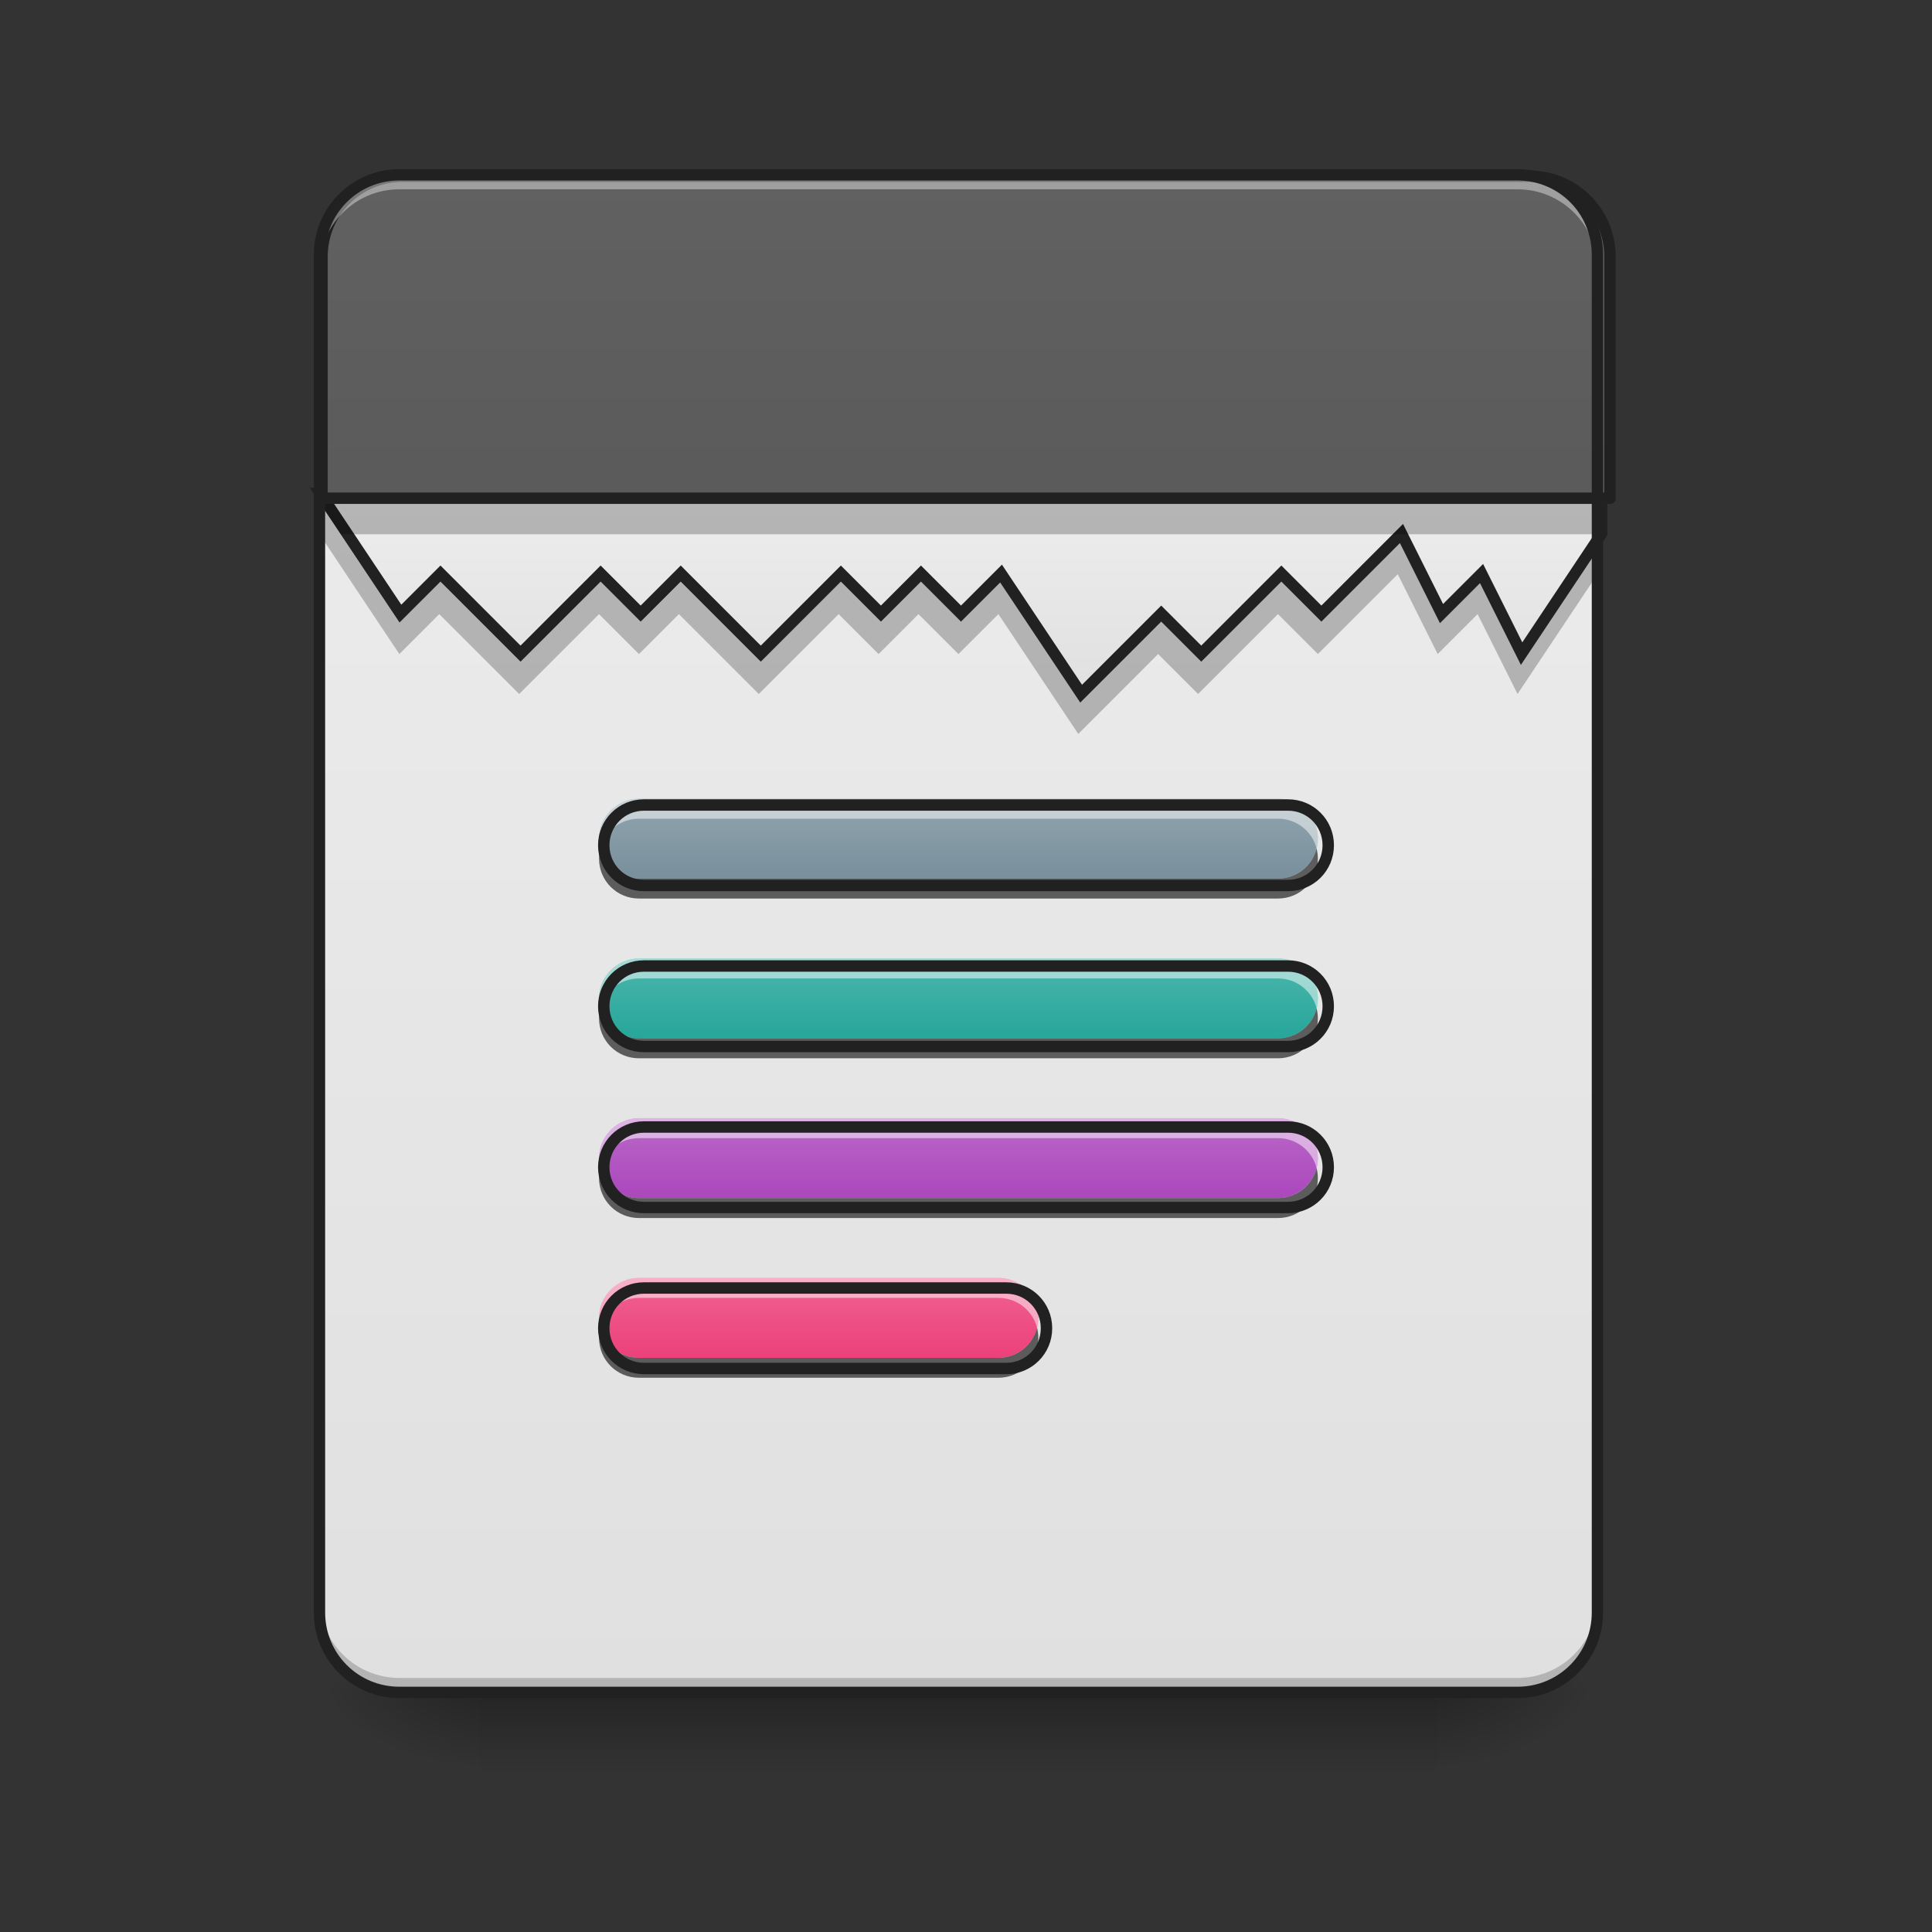
<svg xmlns="http://www.w3.org/2000/svg" xmlns:xlink="http://www.w3.org/1999/xlink" width="48px" height="48px" viewBox="0 0 48 48" version="1.1">
<rect x="0" y="0" width="48" height="48" fill="#333333" stroke="none"/>
<defs>
<linearGradient id="linear0" gradientUnits="userSpaceOnUse" x1="254" y1="233.5" x2="254" y2="254.667" gradientTransform="matrix(0.094,0,0,0.094,-0,20.156)">
<stop offset="0" style="stop-color:rgb(0%,0%,0%);stop-opacity:0.275;"/>
<stop offset="1" style="stop-color:rgb(0%,0%,0%);stop-opacity:0;"/>
</linearGradient>
<radialGradient id="radial0" gradientUnits="userSpaceOnUse" cx="450.909" cy="189.579" fx="450.909" fy="189.579" r="21.167" gradientTransform="matrix(0,-0.117,-0.211,-0,75.212,95.384)">
<stop offset="0" style="stop-color:rgb(0%,0%,0%);stop-opacity:0.314;"/>
<stop offset="0.222" style="stop-color:rgb(0%,0%,0%);stop-opacity:0.275;"/>
<stop offset="1" style="stop-color:rgb(0%,0%,0%);stop-opacity:0;"/>
</radialGradient>
<radialGradient id="radial1" gradientUnits="userSpaceOnUse" cx="450.909" cy="189.579" fx="450.909" fy="189.579" r="21.167" gradientTransform="matrix(-0,0.117,0.211,0,-27.587,-11.29)">
<stop offset="0" style="stop-color:rgb(0%,0%,0%);stop-opacity:0.314;"/>
<stop offset="0.222" style="stop-color:rgb(0%,0%,0%);stop-opacity:0.275;"/>
<stop offset="1" style="stop-color:rgb(0%,0%,0%);stop-opacity:0;"/>
</radialGradient>
<radialGradient id="radial2" gradientUnits="userSpaceOnUse" cx="450.909" cy="189.579" fx="450.909" fy="189.579" r="21.167" gradientTransform="matrix(-0,-0.117,0.211,-0,-27.587,95.384)">
<stop offset="0" style="stop-color:rgb(0%,0%,0%);stop-opacity:0.314;"/>
<stop offset="0.222" style="stop-color:rgb(0%,0%,0%);stop-opacity:0.275;"/>
<stop offset="1" style="stop-color:rgb(0%,0%,0%);stop-opacity:0;"/>
</radialGradient>
<radialGradient id="radial3" gradientUnits="userSpaceOnUse" cx="450.909" cy="189.579" fx="450.909" fy="189.579" r="21.167" gradientTransform="matrix(0,0.117,-0.211,0,75.212,-11.29)">
<stop offset="0" style="stop-color:rgb(0%,0%,0%);stop-opacity:0.314;"/>
<stop offset="0.222" style="stop-color:rgb(0%,0%,0%);stop-opacity:0.275;"/>
<stop offset="1" style="stop-color:rgb(0%,0%,0%);stop-opacity:0;"/>
</radialGradient>
<linearGradient id="linear1" gradientUnits="userSpaceOnUse" x1="323.513" y1="-141.415" x2="323.513" y2="-25.792" gradientTransform="matrix(0.113,0,0,0.326,-8.78,50.457)">
<stop offset="0" style="stop-color:rgb(93.333%,93.333%,93.333%);stop-opacity:1;"/>
<stop offset="1" style="stop-color:rgb(87.843%,87.843%,87.843%);stop-opacity:1;"/>
</linearGradient>
<linearGradient id="linear2" gradientUnits="userSpaceOnUse" x1="285.75" y1="-31.083" x2="285.75" y2="-84" >
<stop offset="0" style="stop-color:rgb(87.843%,87.843%,87.843%);stop-opacity:1;"/>
<stop offset="1" style="stop-color:rgb(93.333%,93.333%,93.333%);stop-opacity:1;"/>
</linearGradient>
<linearGradient id="linear3" gradientUnits="userSpaceOnUse" x1="960" y1="1695.118" x2="960" y2="175.118" >
<stop offset="0" style="stop-color:rgb(25.882%,25.882%,25.882%);stop-opacity:1;"/>
<stop offset="1" style="stop-color:rgb(38.039%,38.039%,38.039%);stop-opacity:1;"/>
</linearGradient>
<linearGradient id="linear4" gradientUnits="userSpaceOnUse" x1="254" y1="28.417" x2="254" y2="7.25" gradientTransform="matrix(0.094,0,0,0.094,0,19.164)">
<stop offset="0" style="stop-color:rgb(47.059%,56.471%,61.176%);stop-opacity:1;"/>
<stop offset="1" style="stop-color:rgb(56.471%,64.314%,68.235%);stop-opacity:1;"/>
</linearGradient>
<linearGradient id="linear5" gradientUnits="userSpaceOnUse" x1="254" y1="28.417" x2="254" y2="7.25" gradientTransform="matrix(0.094,0,0,0.094,0,23.133)">
<stop offset="0" style="stop-color:rgb(14.902%,65.098%,60.392%);stop-opacity:1;"/>
<stop offset="1" style="stop-color:rgb(30.196%,71.373%,67.451%);stop-opacity:1;"/>
</linearGradient>
<linearGradient id="linear6" gradientUnits="userSpaceOnUse" x1="254" y1="28.417" x2="254" y2="7.25" gradientTransform="matrix(0.094,0,0,0.094,0,27.102)">
<stop offset="0" style="stop-color:rgb(67.059%,27.843%,73.725%);stop-opacity:1;"/>
<stop offset="1" style="stop-color:rgb(72.941%,40.784%,78.431%);stop-opacity:1;"/>
</linearGradient>
<linearGradient id="linear7" gradientUnits="userSpaceOnUse" x1="254" y1="28.417" x2="254" y2="7.25" gradientTransform="matrix(0.094,0,0,0.094,0,31.07)">
<stop offset="0" style="stop-color:rgb(92.549%,25.098%,47.843%);stop-opacity:1;"/>
<stop offset="1" style="stop-color:rgb(94.118%,38.431%,57.255%);stop-opacity:1;"/>
</linearGradient>
</defs>
<g id="surface1">
<path style=" stroke:none;fill-rule:nonzero;fill:url(#linear0);" d="M 11.906 42.047 L 35.719 42.047 L 35.719 44.031 L 11.906 44.031 Z M 11.906 42.047 "/>
<path style=" stroke:none;fill-rule:nonzero;fill:url(#radial0);" d="M 35.719 42.047 L 39.688 42.047 L 39.688 40.062 L 35.719 40.062 Z M 35.719 42.047 "/>
<path style=" stroke:none;fill-rule:nonzero;fill:url(#radial1);" d="M 11.906 42.047 L 7.938 42.047 L 7.938 44.031 L 11.906 44.031 Z M 11.906 42.047 "/>
<path style=" stroke:none;fill-rule:nonzero;fill:url(#radial2);" d="M 11.906 42.047 L 7.938 42.047 L 7.938 40.062 L 11.906 40.062 Z M 11.906 42.047 "/>
<path style=" stroke:none;fill-rule:nonzero;fill:url(#radial3);" d="M 35.719 42.047 L 39.688 42.047 L 39.688 44.031 L 35.719 44.031 Z M 35.719 42.047 "/>
<path style=" stroke:none;fill-rule:nonzero;fill:url(#linear1);" d="M 9.922 4.344 L 37.703 4.344 C 38.801 4.344 39.688 5.23 39.688 6.328 L 39.688 40.062 C 39.688 41.16 38.801 42.047 37.703 42.047 L 9.922 42.047 C 8.824 42.047 7.938 41.16 7.938 40.062 L 7.938 6.328 C 7.938 5.23 8.824 4.344 9.922 4.344 Z M 9.922 4.344 "/>
<path style=" stroke:none;fill-rule:nonzero;fill:rgb(0%,0%,0%);fill-opacity:0.235;" d="M 7.938 13.273 L 9.922 16.25 L 10.914 15.258 L 12.898 17.242 L 14.883 15.258 L 15.875 16.25 L 16.867 15.258 L 18.852 17.242 L 20.836 15.258 L 21.828 16.25 L 22.82 15.258 L 23.812 16.25 L 24.805 15.258 L 26.789 18.234 L 28.773 16.25 L 29.766 17.242 L 31.75 15.258 L 32.742 16.25 L 34.727 14.266 L 35.719 16.25 L 36.711 15.258 L 37.703 17.242 L 39.688 14.266 L 39.688 13.273 Z M 7.938 13.273 "/>
<path style="fill-rule:nonzero;fill:url(#linear2);stroke-width:3;stroke-linecap:butt;stroke-linejoin:miter;stroke:rgb(12.941%,12.941%,12.941%);stroke-opacity:1;stroke-miterlimit:4;" d="M 84.667 -84 L 105.833 -52.25 L 116.417 -62.833 L 137.583 -41.667 L 158.75 -62.833 L 169.333 -52.25 L 179.917 -62.833 L 201.083 -41.667 L 222.25 -62.833 L 232.833 -52.25 L 243.417 -62.833 L 254 -52.25 L 264.583 -62.833 L 285.75 -31.083 L 306.917 -52.25 L 317.5 -41.667 L 338.667 -62.833 L 349.25 -52.25 L 370.417 -73.417 L 381 -52.25 L 391.583 -62.833 L 402.167 -41.667 L 423.333 -73.417 L 423.333 -84 Z M 84.667 -84 " transform="matrix(0.094,0,0,0.094,0,20.156)"/>
<path style=" stroke:none;fill-rule:nonzero;fill:rgb(0%,0%,0%);fill-opacity:0.235;" d="M 9.922 5.336 C 8.824 5.336 7.938 6.223 7.938 7.32 L 7.938 13.273 L 39.688 13.273 L 39.688 7.32 C 39.688 6.223 38.801 5.336 37.703 5.336 Z M 9.922 5.336 "/>
<path style="fill-rule:nonzero;fill:url(#linear3);stroke-width:11.339;stroke-linecap:round;stroke-linejoin:round;stroke:rgb(12.941%,12.941%,12.941%);stroke-opacity:1;stroke-miterlimit:4;" d="M 400 175.118 C 355.748 175.118 320 210.866 320 255.118 L 320 495.118 L 1600 495.118 L 1600 255.118 C 1600 210.866 1564.252 175.118 1520 175.118 Z M 400 175.118 " transform="matrix(0.025,0,0,0.025,0,0)"/>
<path style=" stroke:none;fill-rule:nonzero;fill:rgb(0%,0%,0%);fill-opacity:0.196;" d="M 9.922 41.934 C 8.824 41.934 7.938 41.051 7.938 39.949 L 7.938 39.703 C 7.938 40.801 8.824 41.688 9.922 41.688 L 37.703 41.688 C 38.801 41.688 39.688 40.801 39.688 39.703 L 39.688 39.949 C 39.688 41.051 38.801 41.934 37.703 41.934 Z M 9.922 41.934 "/>
<path style=" stroke:none;fill-rule:nonzero;fill:rgb(100%,100%,100%);fill-opacity:0.392;" d="M 9.922 4.457 C 8.824 4.457 7.938 5.34 7.938 6.441 L 7.938 6.688 C 7.938 5.59 8.824 4.703 9.922 4.703 L 37.703 4.703 C 38.801 4.703 39.688 5.59 39.688 6.688 L 39.688 6.441 C 39.688 5.34 38.801 4.457 37.703 4.457 Z M 9.922 4.457 "/>
<path style=" stroke:none;fill-rule:nonzero;fill:rgb(12.941%,12.941%,12.941%);fill-opacity:1;" d="M 9.922 4.203 C 8.746 4.203 7.797 5.152 7.797 6.328 L 7.797 40.062 C 7.797 41.238 8.746 42.188 9.922 42.188 L 37.703 42.188 C 38.879 42.188 39.828 41.238 39.828 40.062 L 39.828 6.328 C 39.828 5.152 38.879 4.203 37.703 4.203 Z M 9.922 4.484 L 37.703 4.484 C 38.727 4.484 39.547 5.305 39.547 6.328 L 39.547 40.062 C 39.547 41.086 38.727 41.906 37.703 41.906 L 9.922 41.906 C 8.898 41.906 8.078 41.086 8.078 40.062 L 8.078 6.328 C 8.078 5.305 8.898 4.484 9.922 4.484 Z M 9.922 4.484 "/>
<path style=" stroke:none;fill-rule:nonzero;fill:url(#linear4);" d="M 15.875 19.844 L 31.75 19.844 C 32.297 19.844 32.742 20.289 32.742 20.836 C 32.742 21.383 32.297 21.828 31.75 21.828 L 15.875 21.828 C 15.328 21.828 14.883 21.383 14.883 20.836 C 14.883 20.289 15.328 19.844 15.875 19.844 Z M 15.875 19.844 "/>
<path style=" stroke:none;fill-rule:nonzero;fill:url(#linear5);" d="M 15.875 23.812 L 31.75 23.812 C 32.297 23.812 32.742 24.258 32.742 24.805 C 32.742 25.352 32.297 25.797 31.75 25.797 L 15.875 25.797 C 15.328 25.797 14.883 25.352 14.883 24.805 C 14.883 24.258 15.328 23.812 15.875 23.812 Z M 15.875 23.812 "/>
<path style=" stroke:none;fill-rule:nonzero;fill:url(#linear6);" d="M 15.875 27.781 L 31.75 27.781 C 32.297 27.781 32.742 28.227 32.742 28.773 C 32.742 29.32 32.297 29.766 31.75 29.766 L 15.875 29.766 C 15.328 29.766 14.883 29.32 14.883 28.773 C 14.883 28.227 15.328 27.781 15.875 27.781 Z M 15.875 27.781 "/>
<path style=" stroke:none;fill-rule:nonzero;fill:url(#linear7);" d="M 15.875 31.75 L 24.805 31.75 C 25.352 31.75 25.797 32.195 25.797 32.742 C 25.797 33.289 25.352 33.734 24.805 33.734 L 15.875 33.734 C 15.328 33.734 14.883 33.289 14.883 32.742 C 14.883 32.195 15.328 31.75 15.875 31.75 Z M 15.875 31.75 "/>
<path style=" stroke:none;fill-rule:nonzero;fill:rgb(100%,100%,100%);fill-opacity:0.5;" d="M 15.875 19.844 C 15.324 19.844 14.883 20.285 14.883 20.836 C 14.883 20.922 14.895 21.004 14.914 21.082 C 15.023 20.656 15.41 20.34 15.875 20.34 L 31.75 20.34 C 32.215 20.34 32.602 20.656 32.711 21.082 C 32.73 21.004 32.742 20.922 32.742 20.836 C 32.742 20.285 32.301 19.844 31.75 19.844 Z M 15.875 23.812 C 15.324 23.812 14.883 24.254 14.883 24.805 C 14.883 24.891 14.895 24.973 14.914 25.051 C 15.023 24.625 15.41 24.309 15.875 24.309 L 31.75 24.309 C 32.215 24.309 32.602 24.625 32.711 25.051 C 32.73 24.973 32.742 24.891 32.742 24.805 C 32.742 24.254 32.301 23.812 31.75 23.812 Z M 15.875 27.781 C 15.324 27.781 14.883 28.223 14.883 28.773 C 14.883 28.859 14.895 28.941 14.914 29.02 C 15.023 28.594 15.41 28.277 15.875 28.277 L 31.75 28.277 C 32.215 28.277 32.602 28.594 32.711 29.02 C 32.73 28.941 32.742 28.859 32.742 28.773 C 32.742 28.223 32.301 27.781 31.75 27.781 Z M 15.875 31.75 C 15.324 31.75 14.883 32.191 14.883 32.742 C 14.883 32.828 14.895 32.91 14.914 32.988 C 15.023 32.562 15.41 32.246 15.875 32.246 L 24.805 32.246 C 25.27 32.246 25.656 32.562 25.766 32.988 C 25.785 32.91 25.797 32.828 25.797 32.742 C 25.797 32.191 25.355 31.75 24.805 31.75 Z M 15.875 31.75 "/>
<path style=" stroke:none;fill-rule:nonzero;fill:rgb(0%,0%,0%);fill-opacity:0.6;" d="M 14.914 21.082 C 14.895 21.164 14.883 21.246 14.883 21.332 C 14.883 21.883 15.324 22.324 15.875 22.324 L 31.75 22.324 C 32.301 22.324 32.742 21.883 32.742 21.332 C 32.742 21.246 32.73 21.164 32.711 21.082 C 32.602 21.512 32.215 21.828 31.75 21.828 L 15.875 21.828 C 15.41 21.828 15.023 21.512 14.914 21.082 Z M 14.914 25.051 C 14.895 25.133 14.883 25.215 14.883 25.301 C 14.883 25.852 15.324 26.293 15.875 26.293 L 31.75 26.293 C 32.301 26.293 32.742 25.852 32.742 25.301 C 32.742 25.215 32.73 25.133 32.711 25.051 C 32.602 25.48 32.215 25.797 31.75 25.797 L 15.875 25.797 C 15.41 25.797 15.023 25.48 14.914 25.051 Z M 14.914 29.02 C 14.895 29.102 14.883 29.184 14.883 29.27 C 14.883 29.82 15.324 30.262 15.875 30.262 L 31.75 30.262 C 32.301 30.262 32.742 29.82 32.742 29.27 C 32.742 29.184 32.73 29.102 32.711 29.02 C 32.602 29.449 32.215 29.766 31.75 29.766 L 15.875 29.766 C 15.41 29.766 15.023 29.449 14.914 29.02 Z M 14.914 32.988 C 14.895 33.07 14.883 33.152 14.883 33.238 C 14.883 33.789 15.324 34.23 15.875 34.23 L 24.805 34.23 C 25.355 34.23 25.797 33.789 25.797 33.238 C 25.797 33.152 25.785 33.07 25.766 32.988 C 25.656 33.418 25.27 33.734 24.805 33.734 L 15.875 33.734 C 15.41 33.734 15.023 33.418 14.914 32.988 Z M 14.914 32.988 "/>
<path style="fill:none;stroke-width:11.339;stroke-linecap:round;stroke-linejoin:round;stroke:rgb(12.941%,12.941%,12.941%);stroke-opacity:1;stroke-miterlimit:4;" d="M 640 800 C 617.795 800 600 817.795 600 840 C 600 862.205 617.795 880 640 880 L 1280 880 C 1302.205 880 1320 862.205 1320 840 C 1320 817.795 1302.205 800 1280 800 Z M 640 960 C 617.795 960 600 977.795 600 1000 C 600 1022.205 617.795 1040 640 1040 L 1280 1040 C 1302.205 1040 1320 1022.205 1320 1000 C 1320 977.795 1302.205 960 1280 960 Z M 640 1120 C 617.795 1120 600 1137.795 600 1160 C 600 1182.205 617.795 1200 640 1200 L 1280 1200 C 1302.205 1200 1320 1182.205 1320 1160 C 1320 1137.795 1302.205 1120 1280 1120 Z M 640 1280 C 617.795 1280 600 1297.795 600 1320 C 600 1342.205 617.795 1360 640 1360 L 1000 1360 C 1022.205 1360 1040 1342.205 1040 1320 C 1040 1297.795 1022.205 1280 1000 1280 Z M 640 1280 " transform="matrix(0.025,0,0,0.025,0,0)"/>
</g>
</svg>
